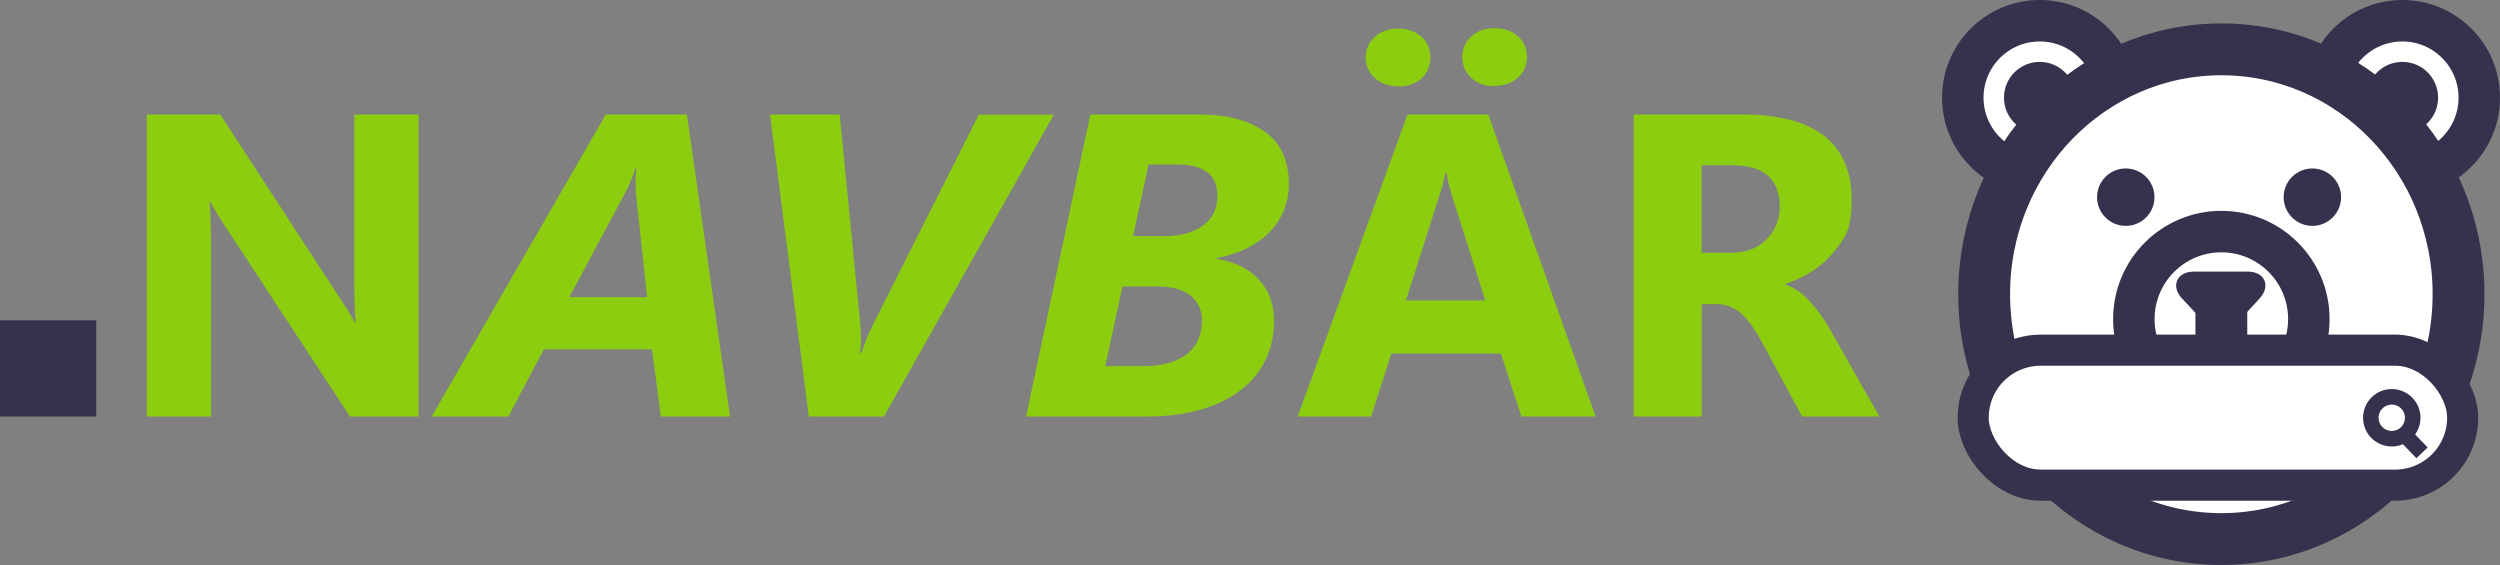 <?xml version="1.0" encoding="UTF-8"?>
<svg id="Layer_1" xmlns="http://www.w3.org/2000/svg" version="1.1" viewBox="0 0 1205.8 272.5">
  <rect x="0" y="0" width="1205.8" height="272.5" fill="#808080" stroke="none"/>
  <!-- Generator: Adobe Illustrator 29.0.1, SVG Export Plug-In . SVG Version: 2.1.0 Build 192)  -->
  <defs>
    <style>
      .st0, .st1, .st2, .st3, .st4, .st5, .st6, .st7 {
        stroke: #34324c;
        stroke-miterlimit: 10;
      }

      .st0, .st7 {
        stroke-width: 7.5px;
      }

      .st0, .st8 {
        fill: #34324c;
      }

      .st1 {
        stroke-width: 7px;
      }

      .st1, .st2, .st6, .st7 {
        fill: none;
      }

      .st2, .st3 {
        stroke-width: 25px;
      }

      .st3, .st4, .st5 {
        fill: #fff;
      }

      .st4, .st6 {
        stroke-width: 20px;
      }

      .st5 {
        stroke-width: 15px;
      }

      .st9 {
        fill: #8ccd10;
      }
    </style>
  </defs>
  <g>
    <circle class="st4" cx="983.8" cy="47.1" r="37.1"/>
    <circle class="st4" cx="1158.7" cy="47.1" r="37.1"/>
    <circle class="st0" cx="983.8" cy="47.1" r="13.5"/>
    <circle class="st0" cx="1158.7" cy="47.1" r="13.5"/>
    <ellipse class="st3" cx="1071.4" cy="141.9" rx="114.4" ry="118.1"/>
    <g>
      <circle class="st6" cx="1071.4" cy="153.9" r="42.2"/>
      <g>
        <path class="st2" d="M1071.4,158.9c0,5.5,0,10,0,10s0-4.5,0-10,0-10,0-10,0,4.5,0,10Z"/>
        <g>
          <path class="st8" d="M1078,151.5c-3.8,4-9.9,4-13.7,0l-9.1-9.7c-3.8-4-2.3-7.3,3.2-7.3h25.5c5.5,0,6.9,3.2,3.2,7.3l-9,9.7Z"/>
          <path class="st1" d="M1078,151.5c-3.8,4-9.9,4-13.7,0l-9.1-9.7c-3.8-4-2.3-7.3,3.2-7.3h25.5c5.5,0,6.9,3.2,3.2,7.3l-9,9.7Z"/>
        </g>
      </g>
    </g>
    <rect class="st5" x="951.7" y="168.9" width="236.1" height="65.1" rx="32.6" ry="32.6"/>
    <g>
      <line class="st7" x1="1159.7" y1="209.6" x2="1168.2" y2="218.4"/>
      <circle class="st7" cx="1153.6" cy="201.5" r="10.1"/>
    </g>
    <circle class="st0" cx="1115.3" cy="95.1" r="10.1"/>
    <circle class="st0" cx="1025.3" cy="95.1" r="10.1"/>
  </g>
  <g>
    <g>
      <path class="st9" d="M201.9,200.9h-33.1l-60.1-91.6c-1.8-2.7-3.3-5.1-4.5-7.1-1.2-2-2.2-3.7-2.8-5h-.4c.3,2.6.5,5.8.6,9.8.1,3.9.2,8.5.2,13.8v80.1h-31V55.2h35.4l57.8,88.7c1.3,2,2.6,3.9,3.8,5.9,1.3,2,2.4,4,3.5,5.9h.4c-.3-1.7-.5-4.2-.6-7.6-.1-3.4-.2-7.5-.2-12.4V55.2h31v145.7Z"/>
      <path class="st9" d="M318.7,200.9l-4.2-32.4h-52.2l-17.1,32.4h-37l84-145.7h39.1l20.8,145.7h-33.5ZM306.8,94.1c0-1.1-.1-2.3-.2-3.6,0-1.3,0-2.6,0-3.8,0-1.2,0-2.3.2-3.3,0-1,.1-1.7.2-2.2h-.6c-.1.6-.4,1.4-.7,2.3-.3,1-.7,2-1.2,3.1-.4,1.1-.9,2.3-1.5,3.5-.6,1.2-1.2,2.4-1.8,3.6l-26.6,49.6h37.5l-5.3-49.2Z"/>
      <path class="st9" d="M426.3,200.9h-36.2l-18.7-145.7h33.6l9.9,100.8c.2,2.4.3,4.8.4,7.3,0,2.5-.2,4.8-.6,6.9h.8c.6-2,1.4-4.2,2.4-6.6,1-2.4,2.2-5.1,3.6-7.9l50.6-100.4h36.2l-82,145.7Z"/>
      <path class="st9" d="M621.7,88.1c0,4.5-.7,8.8-2.2,12.7-1.5,3.9-3.7,7.5-6.7,10.6-2.9,3.2-6.6,5.8-10.9,8.1-4.3,2.2-9.4,3.9-15.1,5v.4c4.6.7,8.6,1.9,12.1,3.7,3.5,1.8,6.4,4,8.7,6.7,2.3,2.6,4.1,5.6,5.2,8.9,1.2,3.3,1.7,6.9,1.7,10.7,0,6.6-1.3,12.7-3.9,18.2-2.6,5.6-6.4,10.5-11.6,14.6-5.1,4.1-11.6,7.4-19.3,9.7-7.7,2.3-16.7,3.5-27,3.5h-57.8l31-145.7h51.6c7.9,0,14.7.8,20.3,2.5,5.6,1.7,10.1,4,13.7,6.9,3.5,2.9,6.1,6.4,7.7,10.5,1.6,4,2.4,8.4,2.4,13.1ZM579.8,155c0-5.1-1.8-9.1-5.3-12.2-3.5-3-8.8-4.6-15.8-4.6h-17.3l-8.3,38.4h18.3c5,0,9.3-.6,12.9-1.7,3.6-1.1,6.5-2.7,8.8-4.6,2.3-2,3.9-4.3,5-6.9,1.1-2.6,1.6-5.4,1.6-8.5ZM587.2,94.5c0-2.4-.4-4.5-1.1-6.4-.7-1.9-1.8-3.4-3.4-4.7-1.6-1.3-3.6-2.3-6.1-3-2.5-.7-5.6-1.1-9.1-1.1h-13.5l-7.5,34.6h15.4c3.9,0,7.5-.5,10.6-1.4,3.1-.9,5.8-2.2,8-3.9,2.2-1.7,3.9-3.7,5-6.1,1.2-2.4,1.7-5.1,1.7-8Z"/>
      <path class="st9" d="M625.9,200.9l53-145.7h38.9l51.8,145.7h-35.8l-9.9-30.4h-52.8l-9.8,30.4h-35.6ZM674.4,41.6c-4.6,0-8.4-1.3-11.3-4-2.9-2.7-4.4-6-4.4-9.9s1.5-7.4,4.5-10c3-2.6,6.7-3.9,11.2-3.9s8.3,1.3,11.2,3.9c2.9,2.6,4.3,5.9,4.3,10s-1.4,7.5-4.3,10.1c-2.9,2.6-6.6,3.9-11.2,3.9ZM678.3,144.9h38.1l-16.1-50.6c-.6-2-1.1-3.8-1.5-5.2-.4-1.4-.7-3.3-1-5.5h-.8c-.3,2-.7,3.8-1.1,5.3-.4,1.5-.9,3.2-1.5,5l-16.3,51ZM720.9,41.6c-4.5,0-8.3-1.3-11.2-4-2.9-2.6-4.4-6-4.4-10s1.5-7.5,4.4-10.1c2.9-2.6,6.6-3.9,11.2-3.9s8.3,1.3,11.2,3.9c2.9,2.6,4.4,5.9,4.4,10s-1.5,7.4-4.4,10c-2.9,2.6-6.7,3.9-11.3,3.9Z"/>
      <path class="st9" d="M906.3,200.9h-37.1l-19.4-35.9c-3.1-5.8-6.2-10.2-9.4-13.2-3.1-3-6.8-4.7-10.8-5.1h-8.8v54.2h-32.8V55.2h52c17.7,0,30.9,3.4,39.8,10.3,8.8,6.9,13.3,17.2,13.3,30.9s-2.8,18-8.5,25c-5.7,7-13.5,12.2-23.4,15.5v.4c4.3,1.4,8.4,4.2,12.1,8.5,3.8,4.3,7,8.8,9.6,13.5l23.5,41.5ZM820.7,79.7v42.2h14.2c7.1,0,12.8-2.1,17.1-6.4,4.3-4.3,6.4-9.6,6.4-15.9s-1.9-11.6-5.7-14.9c-3.8-3.3-9.5-5-17.2-5h-14.8Z"/>
    </g>
    <rect class="st8" y="154.5" width="46.4" height="46.4"/>
  </g>
</svg>